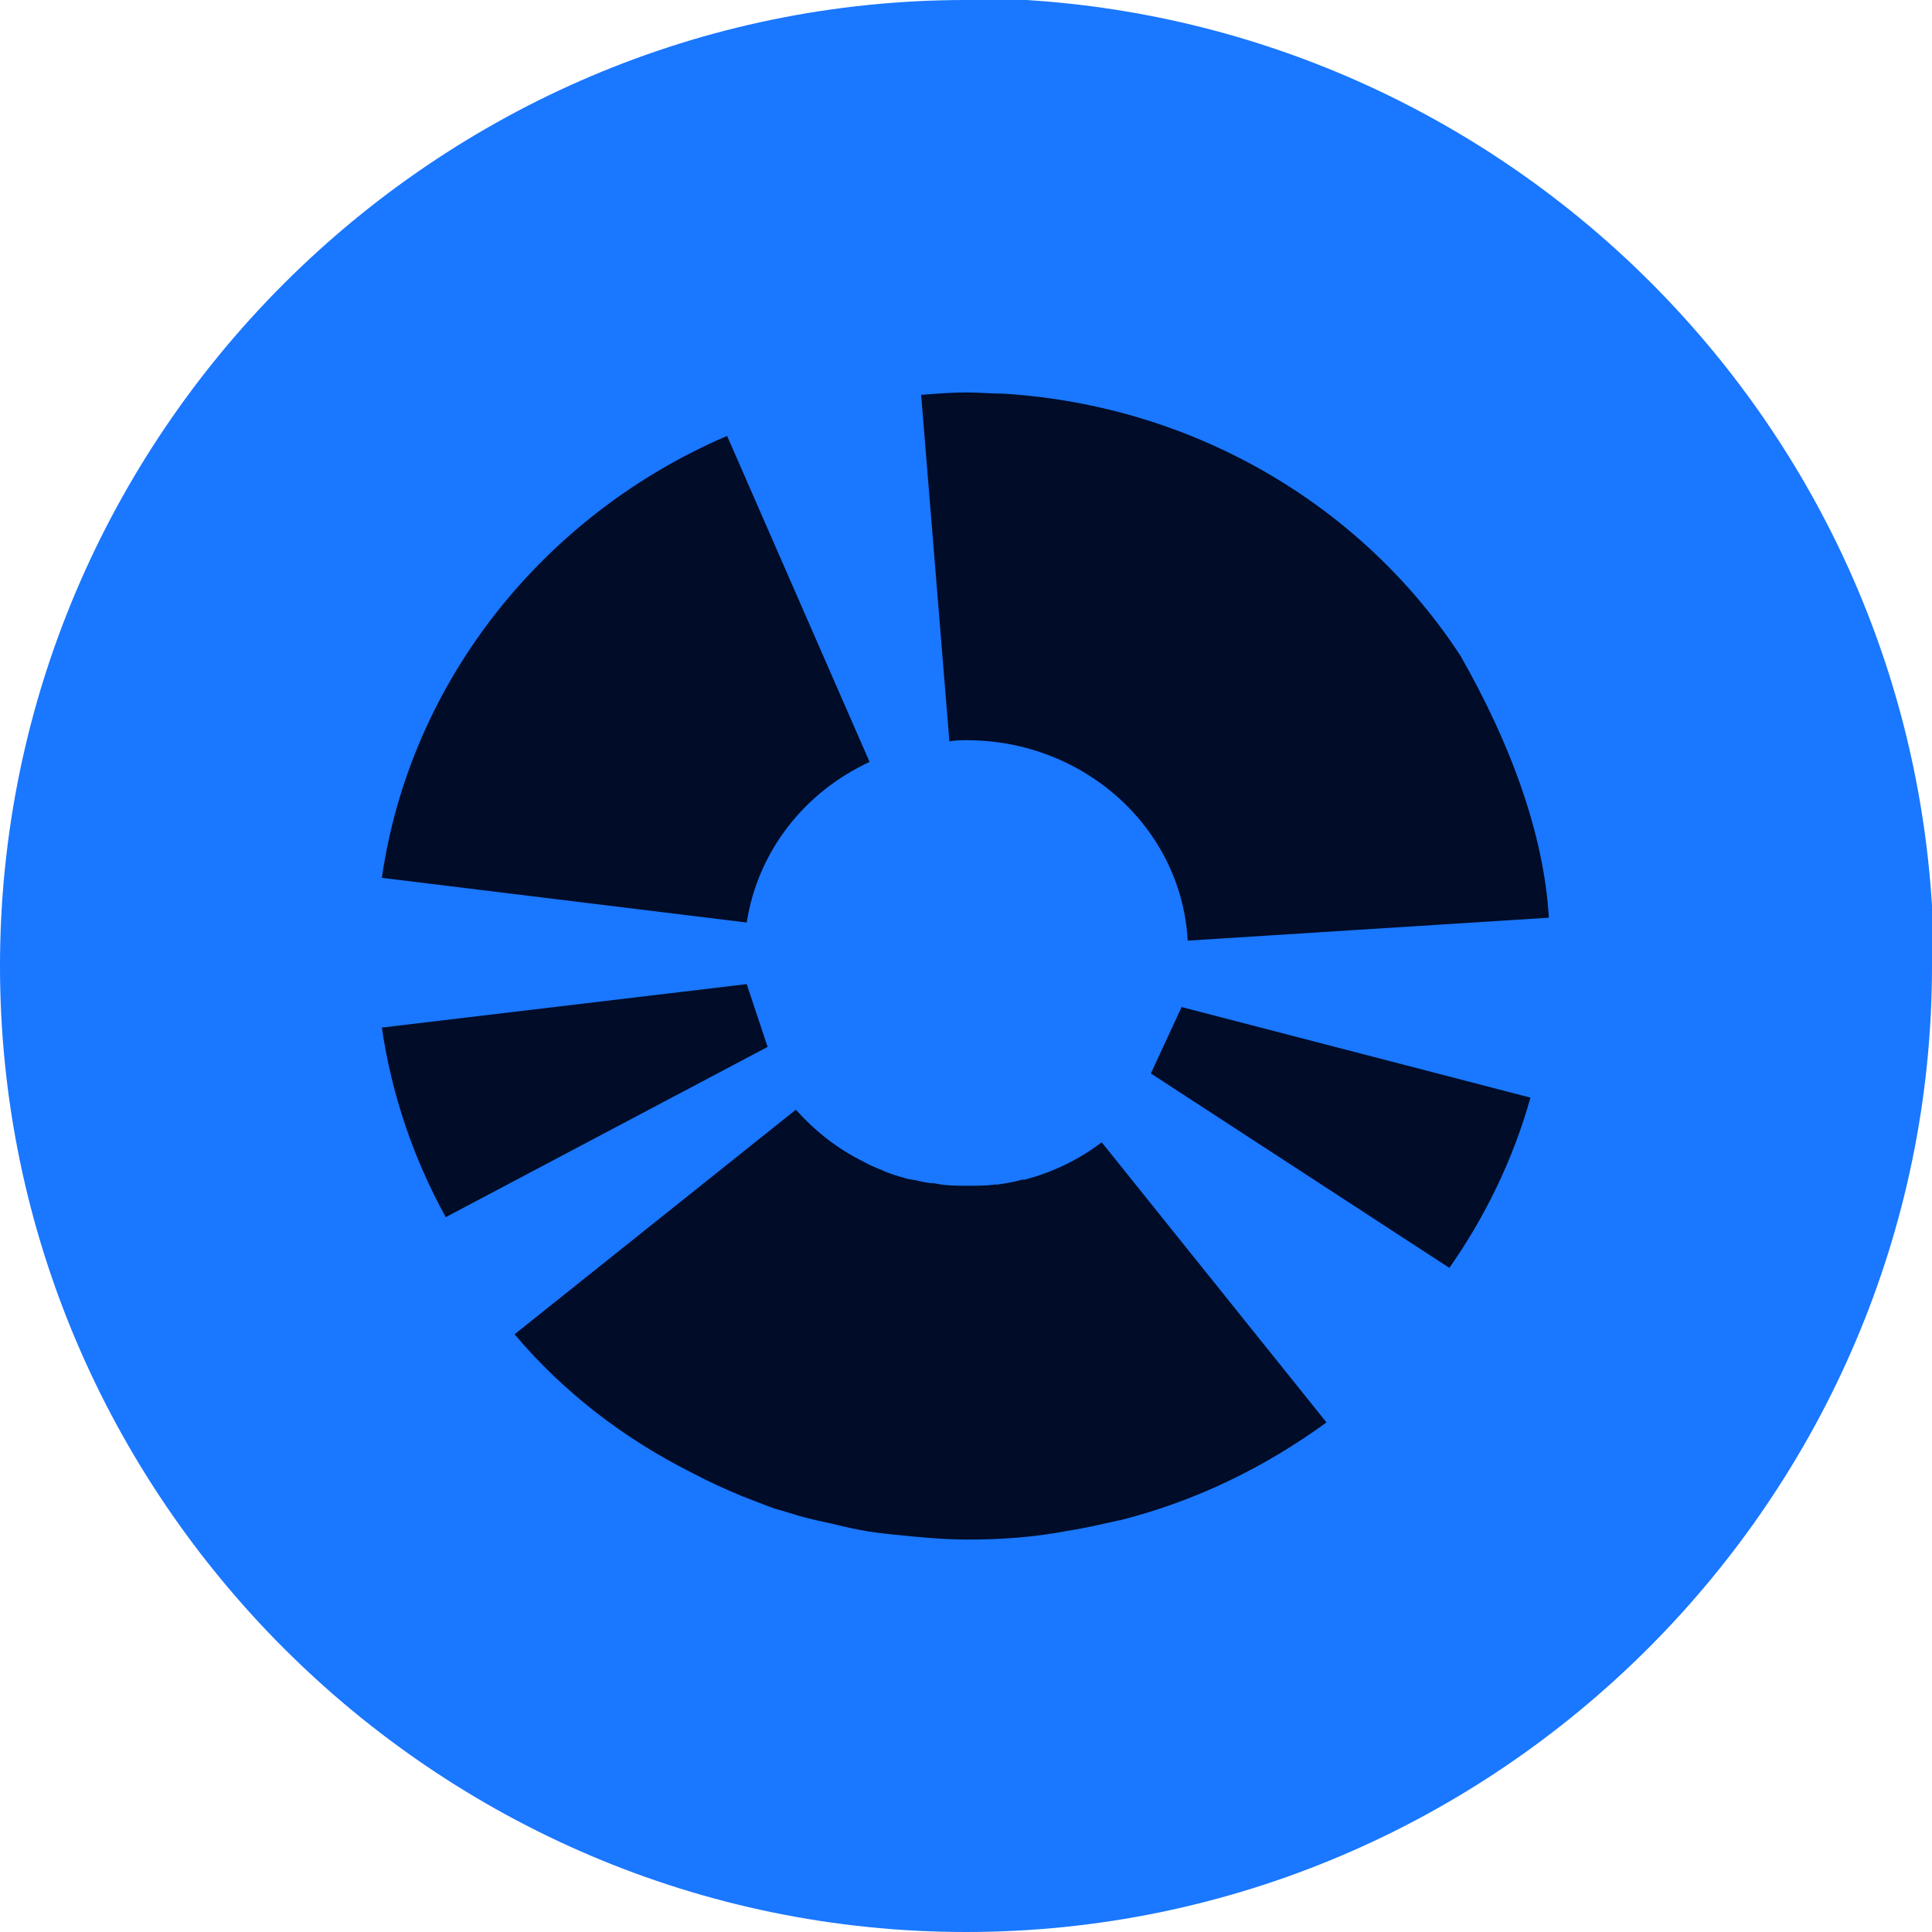 <svg width="32" height="32" viewBox="0 0 32 32" fill="none" xmlns="http://www.w3.org/2000/svg">
<path d="M32 16C32 24.8 24.8 32 16 32C7.2 32 0 24.8 0 16C0 7.2 7.2 0 16 0C16.3 0 16.7 0 17 0C25 0.5 31.5 6.9 32 15C32 15.3 32 15.7 32 16Z" fill="#1A77FF"/>
<g clip-path="url(#clip0_1_2396)">
<path d="M19.062 17.78L24.006 21C24.596 20.16 25.064 19.2 25.349 18.18L19.571 16.68L19.062 17.78Z" fill="#000C28"/>
<path d="M16.01 12.26C17.963 12.26 19.571 13.72 19.672 15.58L25.654 15.2C25.573 13.82 25.023 12.32 24.189 10.86C22.582 8.4 19.815 6.72 16.62 6.52C16.417 6.52 16.214 6.5 16.01 6.5C15.766 6.5 15.522 6.52 15.257 6.54L15.725 12.28C15.827 12.26 15.929 12.26 16.01 12.26Z" fill="#000C28"/>
<path d="M12.368 16.3L6.325 17.02C6.488 18.14 6.854 19.2 7.383 20.16L12.714 17.34L12.368 16.3Z" fill="#000C28"/>
<path d="M14.403 12.62L12.043 7.22C9.011 8.52 6.793 11.28 6.325 14.54L12.368 15.28C12.551 14.1 13.324 13.12 14.403 12.62Z" fill="#000C28"/>
<path d="M16.966 19.54C16.966 19.54 16.946 19.54 16.926 19.54C16.783 19.58 16.661 19.6 16.519 19.62H16.478C16.335 19.64 16.173 19.64 16.03 19.64C15.847 19.64 15.664 19.64 15.481 19.6C15.4 19.6 15.298 19.58 15.216 19.56C15.155 19.54 15.074 19.54 15.013 19.52C14.871 19.48 14.728 19.44 14.606 19.38C14.504 19.34 14.403 19.3 14.301 19.24C13.853 19.02 13.487 18.72 13.182 18.38L8.523 22.1C9.316 23.04 10.313 23.82 11.473 24.4C11.737 24.54 12.002 24.66 12.287 24.78C12.45 24.84 12.592 24.9 12.755 24.96C12.856 25 12.958 25.02 13.08 25.06C13.263 25.12 13.426 25.16 13.609 25.2C13.813 25.24 14.016 25.3 14.24 25.34C14.443 25.38 14.627 25.4 14.83 25.42C15.216 25.46 15.623 25.5 16.03 25.5C16.6 25.5 17.129 25.46 17.658 25.36C17.922 25.32 18.187 25.26 18.451 25.2C18.472 25.2 18.512 25.18 18.553 25.18C19.815 24.86 20.954 24.3 21.971 23.56L18.248 18.92C17.882 19.2 17.434 19.42 16.966 19.54Z" fill="#000C28"/>
</g>
<defs>
<clipPath id="clip0_1_2396">
<rect width="20" height="20" fill="white" transform="translate(6 6)"/>
</clipPath>
</defs>
</svg>
